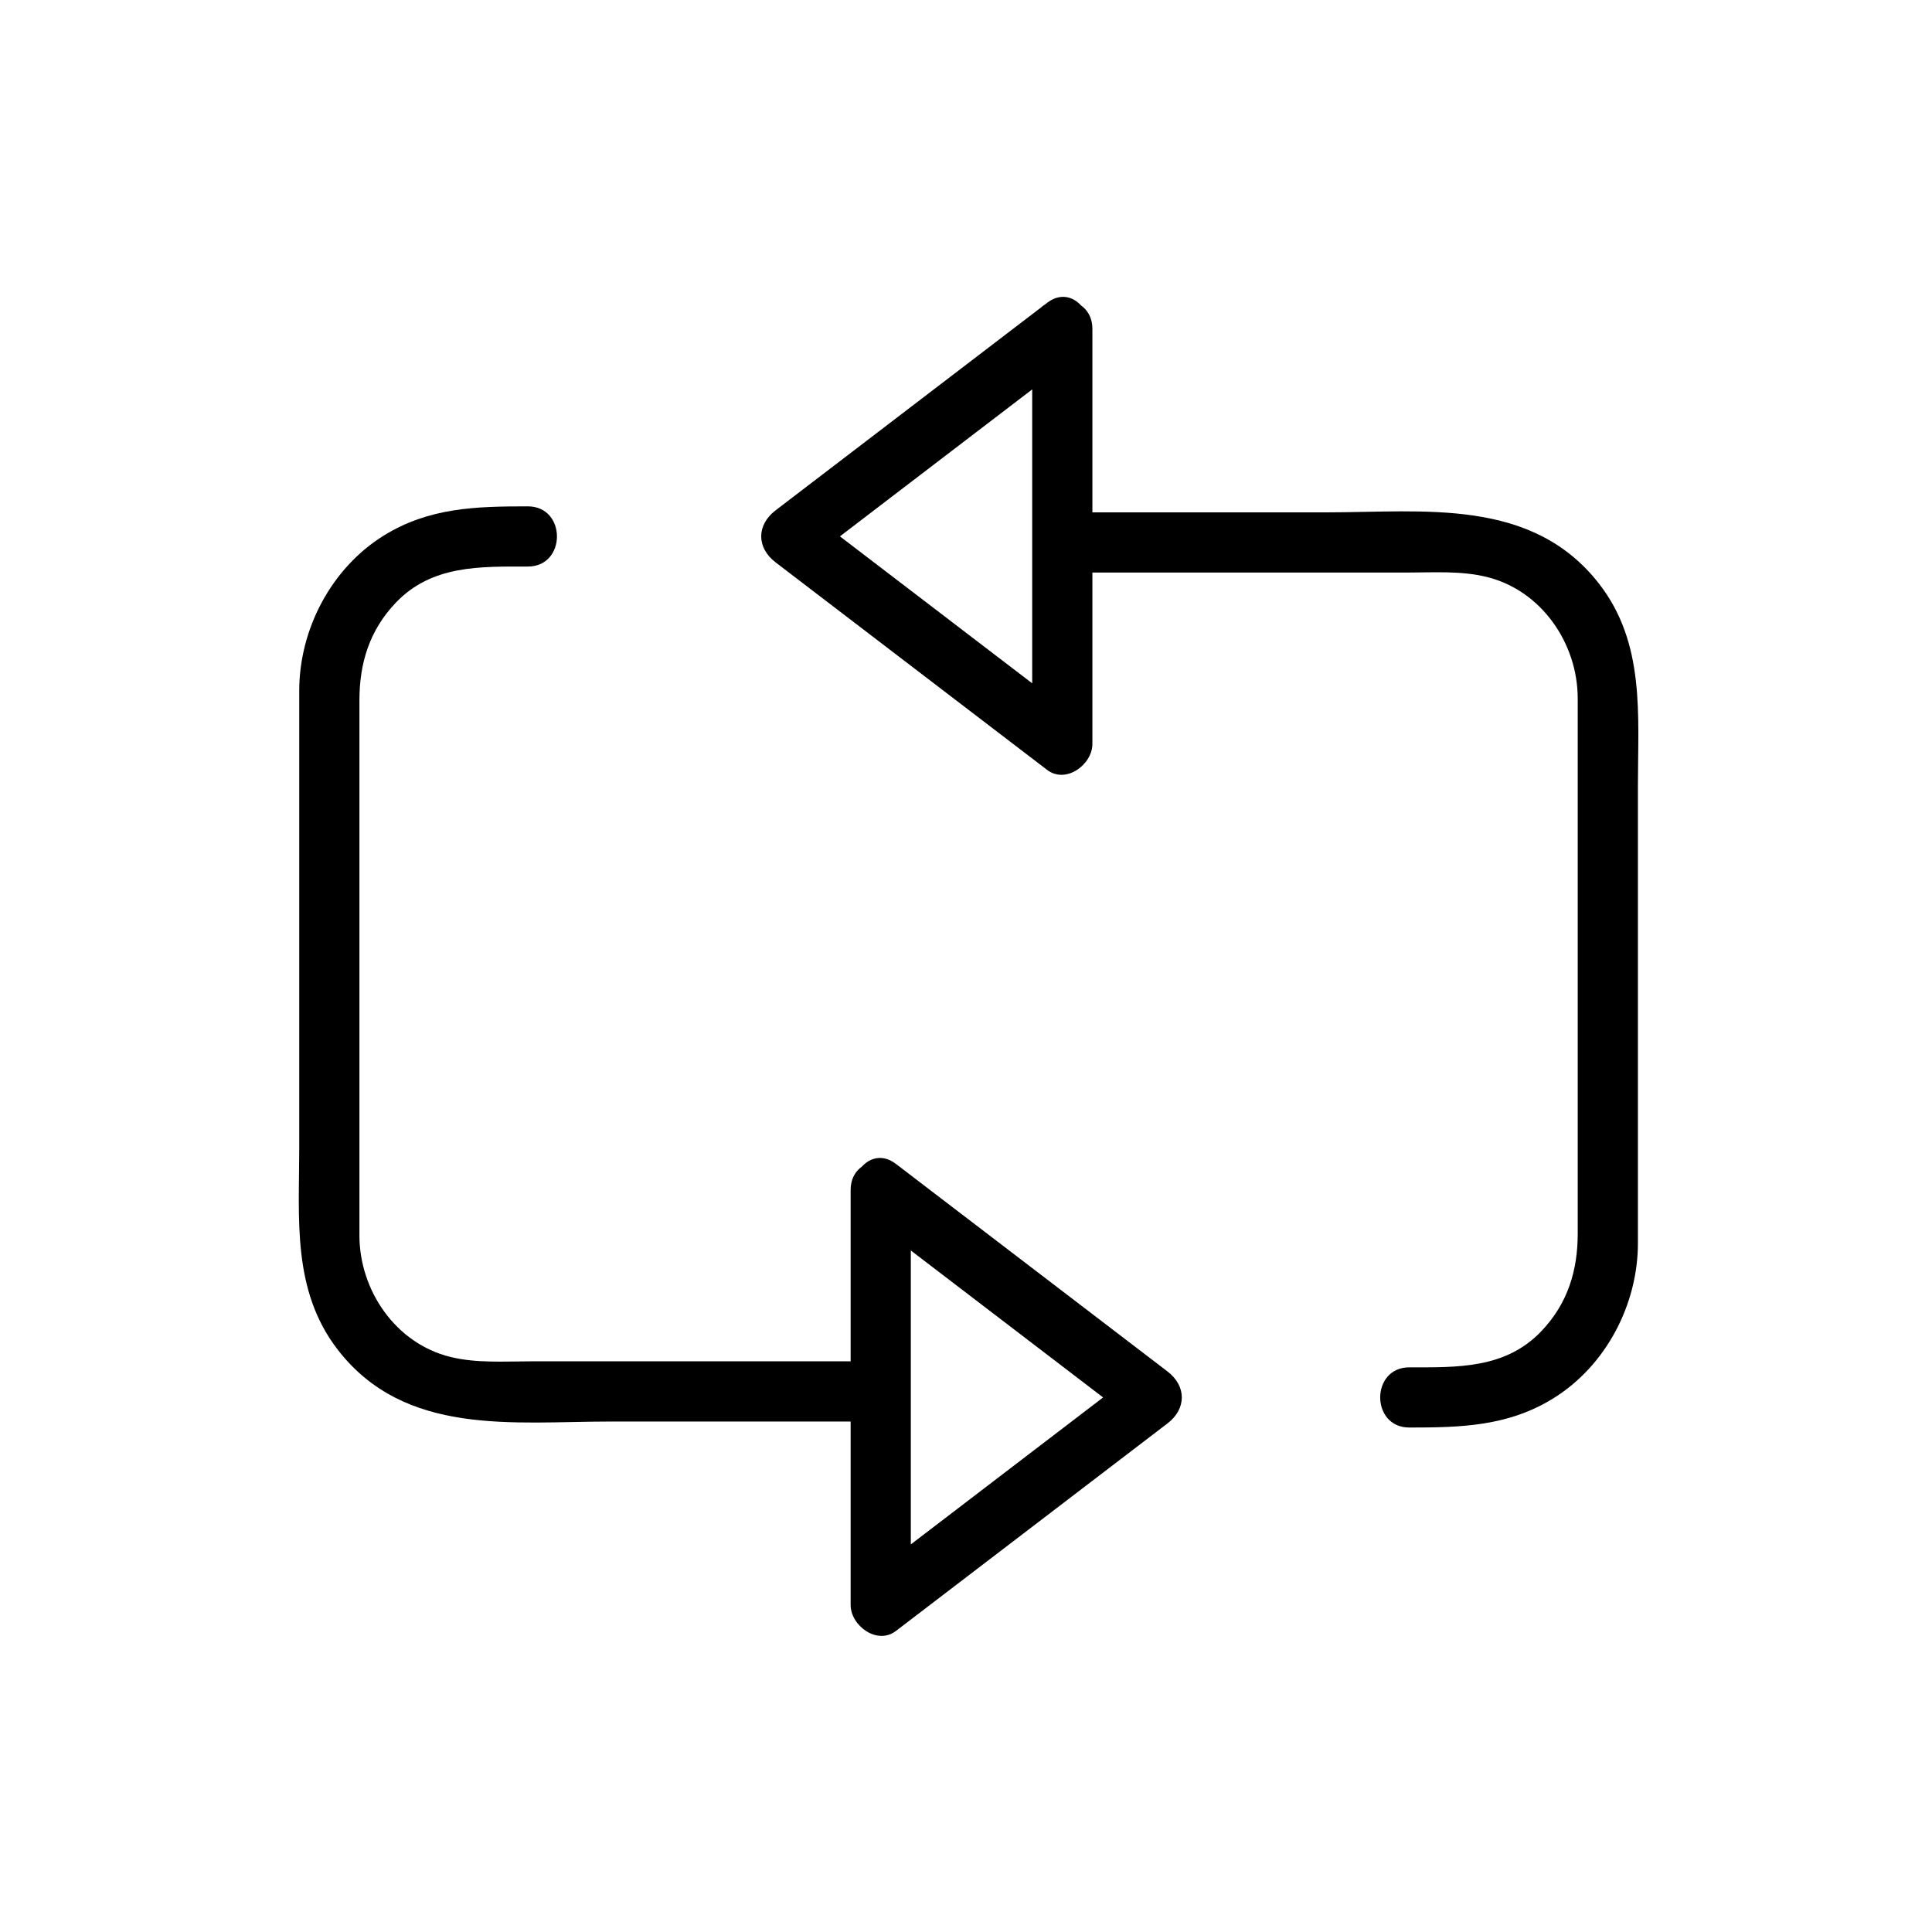 <svg xmlns="http://www.w3.org/2000/svg" viewBox="20 20 321 321">
<g fill="#000">
<path d="m163.81,222.017c15.039,11.495 30.079,22.989 45.118,34.484 0-2.878 0-5.757 0-8.635-15.039,11.494-30.079,22.989-45.118,34.483 2.508,1.439 5.016,2.878 7.523,4.317 0-22.989 0-45.979 0-68.968 0-6.448-10-6.448-10,0 0,22.989 0,45.979 0,68.968 0,3.436 4.397,6.707 7.523,4.317 15.04-11.494 30.079-22.989 45.118-34.483 3.178-2.429 3.178-6.206 0-8.635-15.039-11.495-30.078-22.989-45.118-34.484-5.125-3.917-10.096,4.776-5.046,8.636z"/>
<path d="m197.717,115.129c11.307,0 22.612,0 33.919,0 7.367,0 14.734,0 22.102,0 4.419,0 8.98-.33 13.297,.735 9.109,2.247 15.102,11.064 15.102,20.189 0,3.605 0,7.21 0,10.814 0,15.209 0,30.419 0,45.628 0,10.817 0,21.635 0,32.453 0,6.19-1.67,11.626-6.024,16.209-5.983,6.296-14.011,6.025-21.959,6.025-6.448,0-6.448,10 0,10 8.552,0 16.411-.18 23.96-4.868 8.719-5.413 14.023-15.583 14.023-25.76 0-9.765 0-19.528 0-29.293 0-15.599 0-31.196 0-46.794 0-11.644 1.223-23.548-6.398-33.406-11.175-14.457-29.208-11.933-45.313-11.933-14.235,0-28.472,0-42.707,0-6.45,.001-6.45,10.001-.002,10.001z"/>
<path d="m193.977,70.313c-15.04,11.495-30.079,22.99-45.119,34.484-3.178,2.429-3.178,6.206 0,8.635 15.04,11.495 30.079,22.989 45.119,34.484 3.127,2.39 7.523-.882 7.523-4.317 0-22.989 0-45.979 0-68.968 0-6.449-10-6.449-10,0 0,22.989 0,45.979 0,68.968 2.508-1.439 5.016-2.878 7.523-4.317-15.039-11.495-30.079-22.989-45.119-34.484 0,2.878 0,5.756 0,8.635 15.04-11.495 30.08-22.99 45.119-34.484 5.05-3.861 .079-12.553-5.046-8.636z"/>
<path d="m164.136,246.184c-11.306,0-22.612,0-33.918,0-7.367,0-14.734,0-22.101,0-4.419,0-8.981,.33-13.297-.734-9.109-2.247-15.102-11.065-15.102-20.19 0-3.604 0-7.21 0-10.814 0-15.209 0-30.419 0-45.628 0-10.817 0-21.635 0-32.453 0-6.19 1.67-11.626 6.025-16.209 5.983-6.295 14.011-6.025 21.958-6.025 6.449,0 6.449-10 0-10-8.552,0-16.41,.18-23.96,4.868-8.718,5.413-14.023,15.583-14.023,25.76 0,9.764 0,19.528 0,29.293 0,15.598 0,31.196 0,46.794 0,11.644-1.223,23.549 6.398,33.406 11.176,14.457 29.208,11.934 45.314,11.934 14.235,0 28.471,0 42.706,0 6.449-.002 6.449-10.002 0-10.002z"/>
</g>
</svg>
